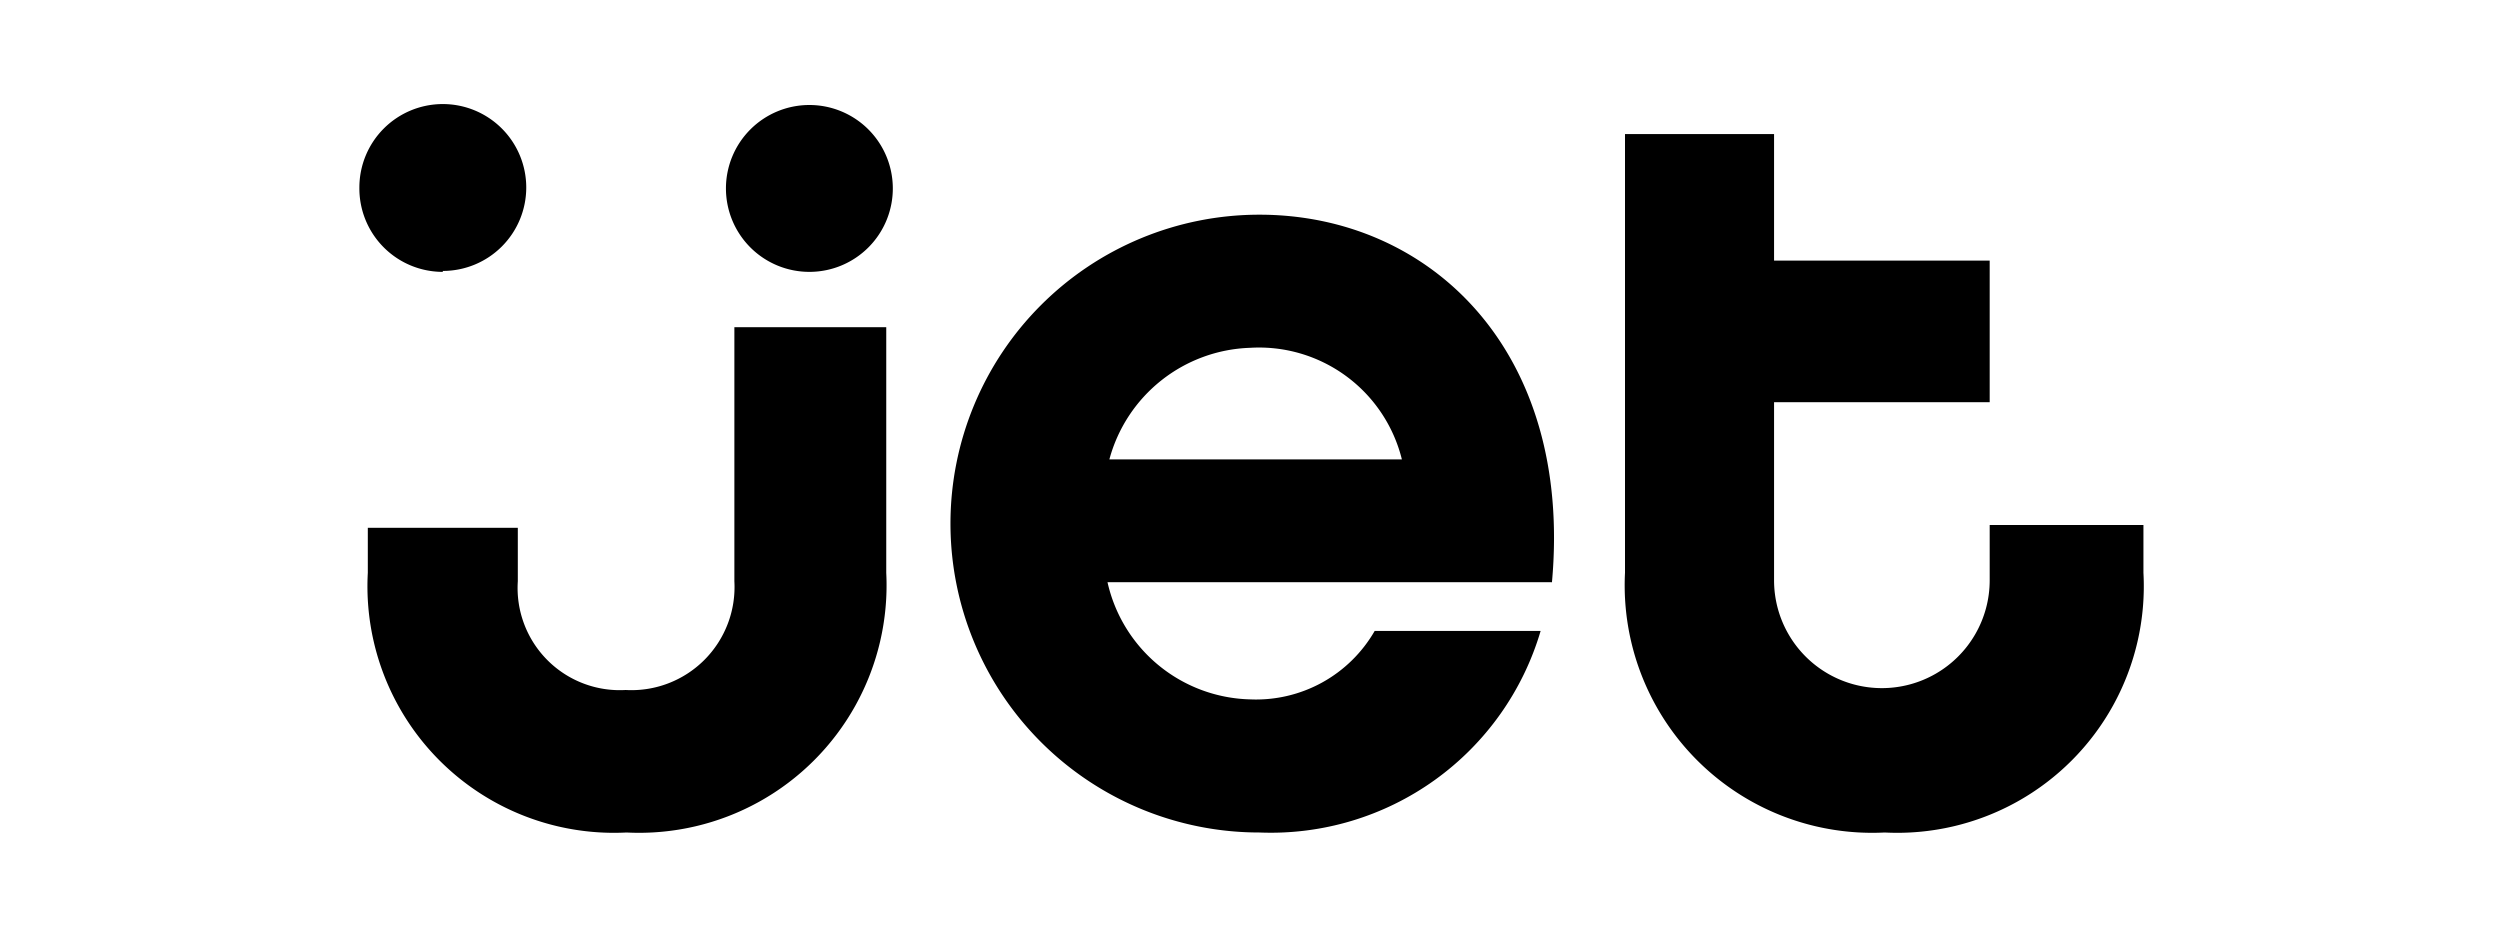 <svg height="45" viewBox="5 5 10 10" width="120" xmlns="http://www.w3.org/2000/svg"><path d="M6.19,7A0.89,0.89,0,1,1,5.3,6.12,0.89,0.89,0,0,1,6.19,7Zm-4.8.89A0.89,0.89,0,1,0,.5,7,0.89,0.89,0,0,0,1.39,7.9Zm16.5,2.7v0.6a1.15,1.15,0,1,1-2.3,0V9.29h2.3V7.78h-2.3V6.43H14v4.68a2.64,2.64,0,0,0,2.77,2.77,2.63,2.63,0,0,0,2.76-2.77V10.6H17.89Zm-4.67.62H8.48A1.6,1.6,0,0,0,10,12.46a1.46,1.46,0,0,0,1.33-.73H13.1a3,3,0,0,1-3,2.15,3.29,3.29,0,0,1,0-6.59C11.91,7.29,13.45,8.73,13.22,11.22ZM11.62,9.9A1.57,1.57,0,0,0,10,8.71,1.61,1.61,0,0,0,8.5,9.9h3.12ZM4.5,11.2a1.1,1.1,0,0,1-1.16,1.16A1.09,1.09,0,0,1,2.19,11.2V10.63H0.59v0.48a2.63,2.63,0,0,0,2.76,2.77,2.64,2.64,0,0,0,2.77-2.77V8.49H4.5V11.2Z"></path></svg>